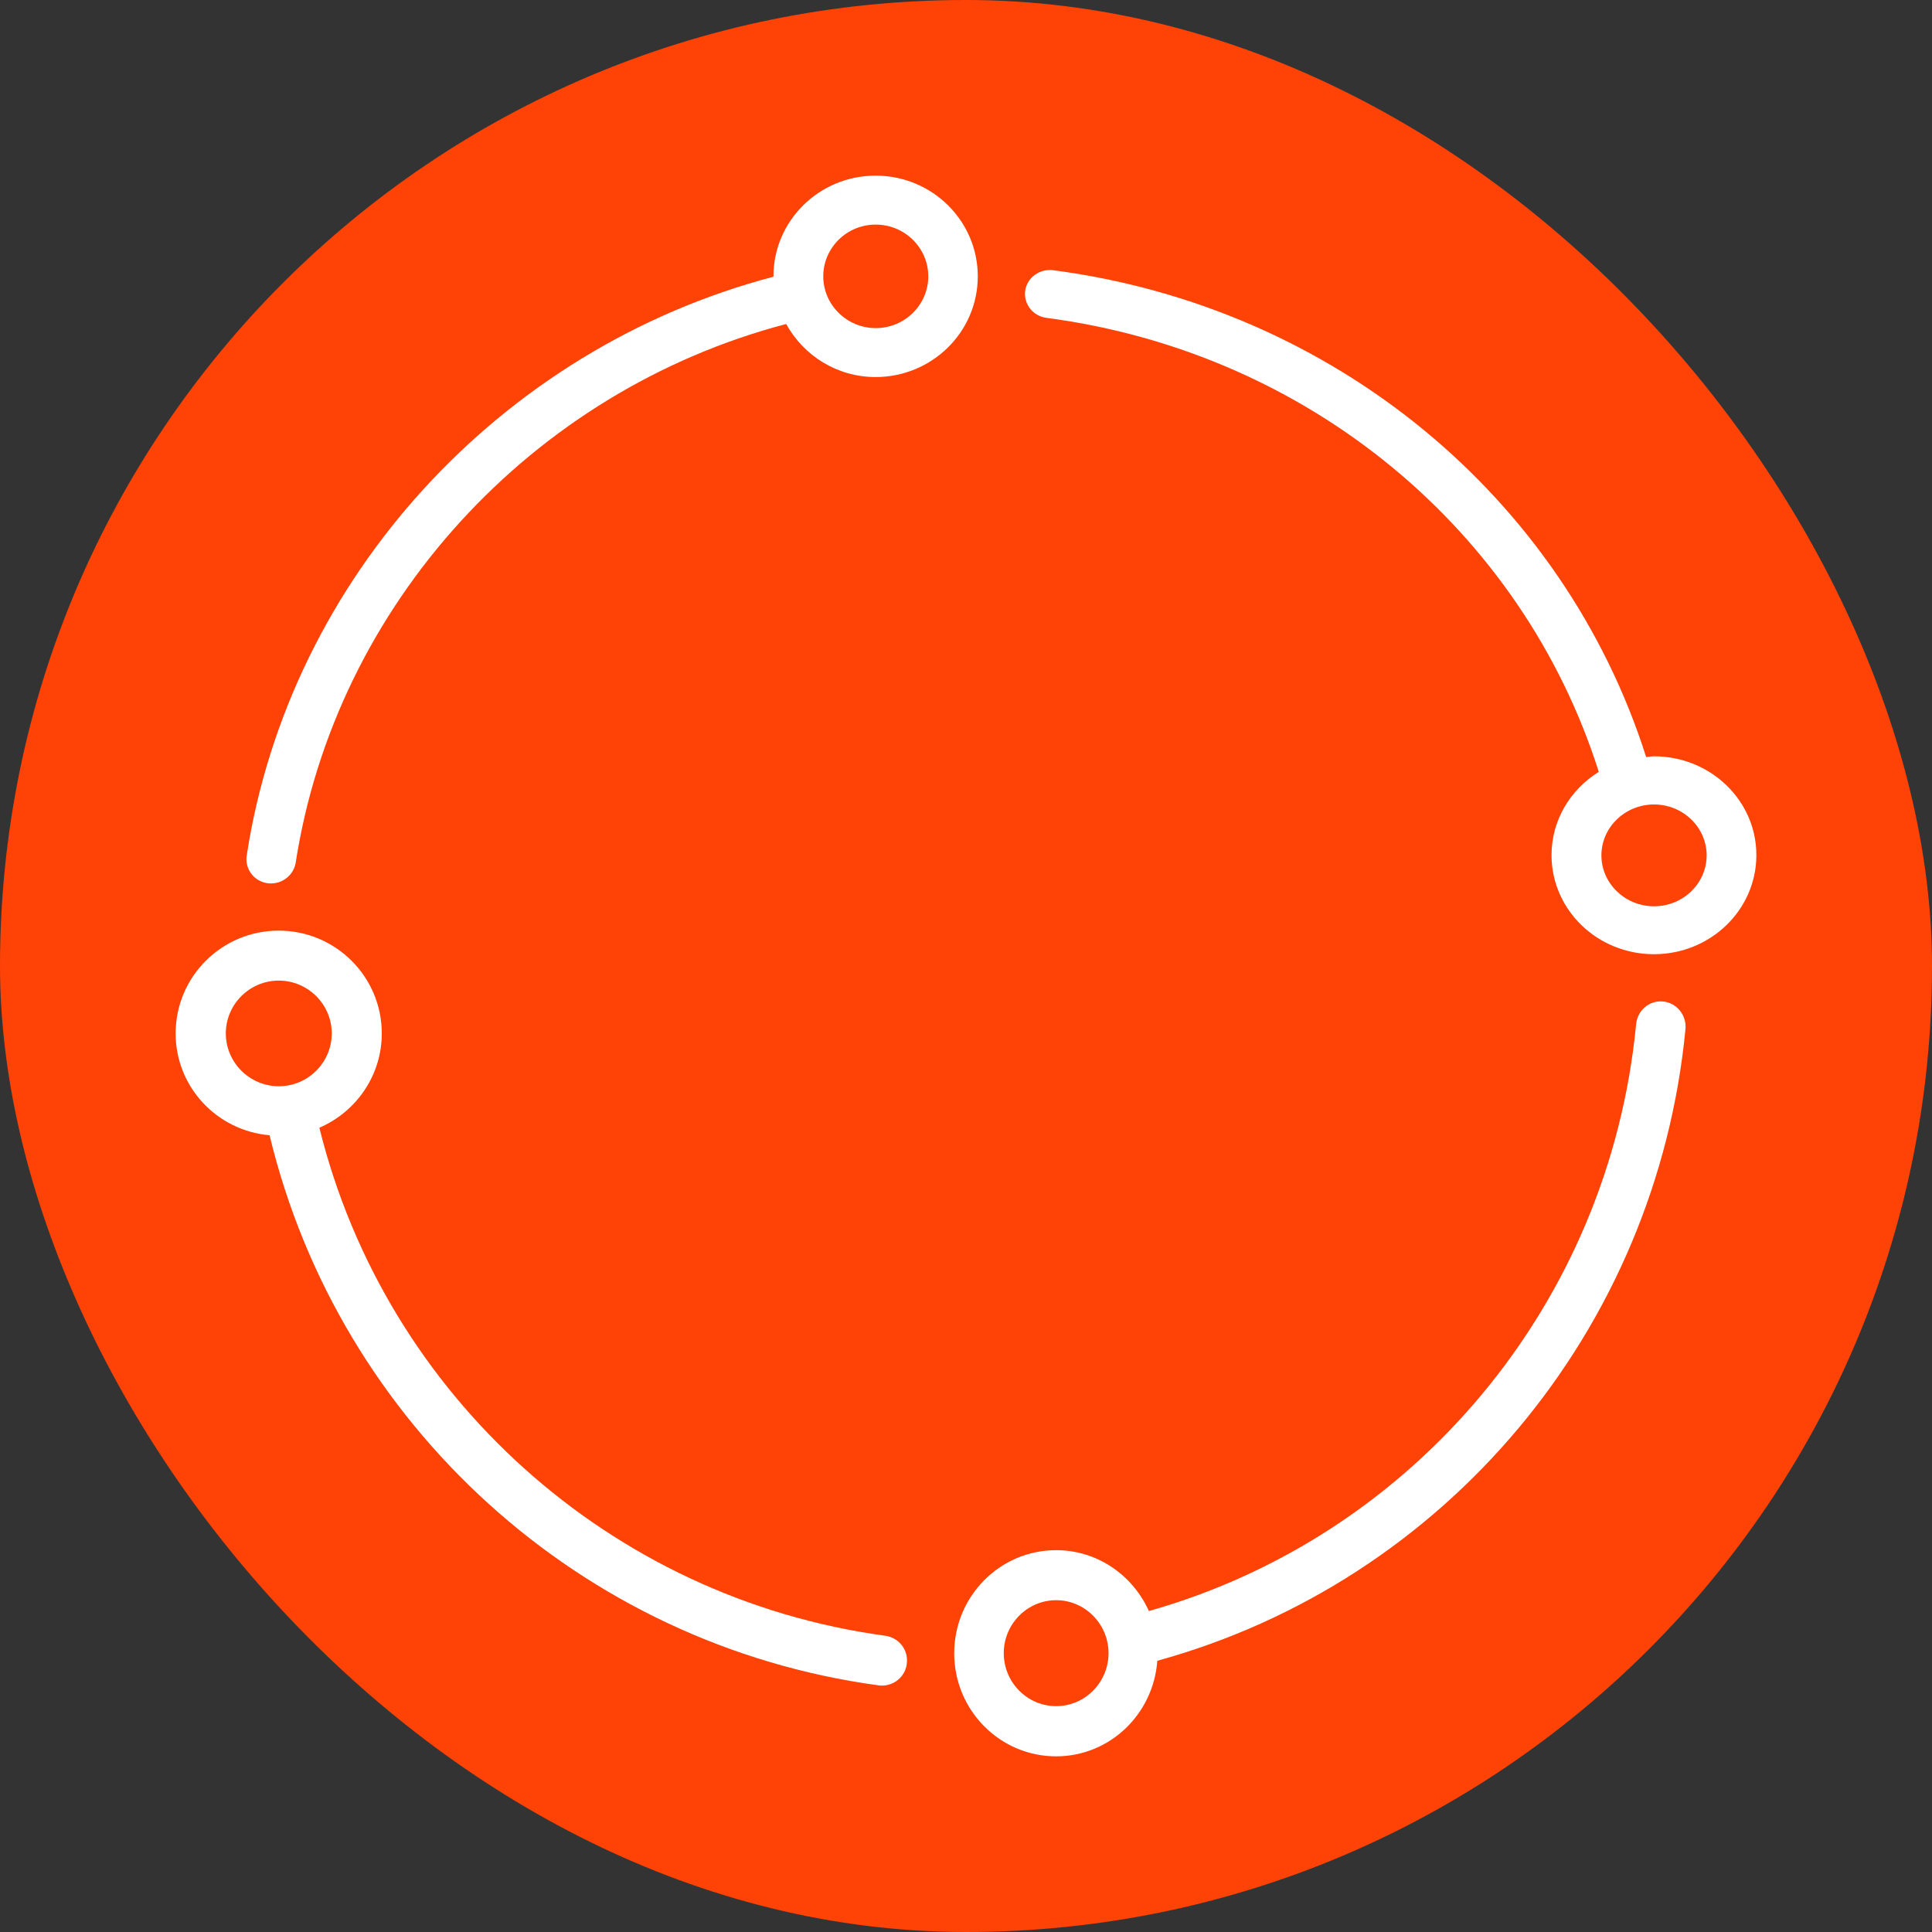 <svg width="88" height="88" viewBox="0 0 88 88" fill="none" xmlns="http://www.w3.org/2000/svg">
<rect x="0" y="0" width="88" height="88" fill="#333333" stroke="none"/>
<rect width="88" height="88" rx="44" fill="#FF4206"/>
<path d="M75.754 45.617C75.13 45.554 74.586 46.016 74.523 46.647C73.309 59.354 64.442 69.956 52.33 73.381C51.598 71.748 49.983 70.608 48.106 70.608C45.542 70.608 43.463 72.711 43.463 75.304C43.463 77.897 45.542 79.999 48.106 79.999C50.551 79.999 52.536 78.077 52.714 75.646C65.833 72.034 75.458 60.589 76.772 46.863C76.825 46.239 76.372 45.677 75.754 45.617ZM48.106 77.713C46.794 77.713 45.72 76.63 45.72 75.3C45.72 73.973 46.791 72.887 48.106 72.887C49.418 72.887 50.492 73.97 50.492 75.3C50.492 76.63 49.418 77.713 48.106 77.713Z" fill="white"/>
<path d="M40.328 74.507C27.784 72.805 17.563 63.566 14.547 51.367C16.219 50.646 17.39 48.989 17.39 47.072C17.39 44.486 15.287 42.389 12.695 42.389C10.102 42.389 8 44.486 8 47.072C8 49.513 9.887 51.505 12.279 51.709C15.457 64.913 26.473 74.93 40.017 76.766C40.07 76.777 40.116 76.777 40.173 76.777C40.733 76.777 41.231 76.362 41.301 75.795C41.393 75.165 40.952 74.595 40.328 74.507ZM10.286 47.071C10.286 45.748 11.368 44.665 12.698 44.665C14.024 44.665 15.111 45.745 15.111 47.071C15.111 48.394 14.028 49.478 12.698 49.478C11.368 49.474 10.286 48.394 10.286 47.071Z" fill="white"/>
<path d="M12.178 40.228C12.231 40.239 12.294 40.239 12.35 40.239C12.895 40.239 13.378 39.843 13.469 39.294C15.287 27.542 24.209 17.802 35.81 14.758C36.597 16.189 38.118 17.174 39.883 17.174C42.453 17.174 44.537 15.12 44.537 12.587C44.537 10.054 42.453 8 39.883 8C37.314 8 35.23 10.054 35.23 12.587V12.604C22.776 15.879 13.182 26.342 11.238 38.96C11.14 39.566 11.563 40.142 12.178 40.228ZM39.89 10.23C41.205 10.23 42.282 11.288 42.282 12.588C42.282 13.883 41.209 14.945 39.89 14.945C38.576 14.945 37.499 13.887 37.499 12.588C37.499 11.288 38.565 10.23 39.89 10.23Z" fill="white"/>
<path d="M75.339 34.449C75.213 34.449 75.097 34.476 74.981 34.483C71.214 22.644 60.734 13.983 47.972 12.308C47.352 12.23 46.78 12.647 46.696 13.244C46.616 13.844 47.047 14.396 47.663 14.478C59.552 16.041 69.324 24.119 72.822 35.157C71.528 35.964 70.67 37.354 70.67 38.951C70.67 41.443 72.759 43.463 75.335 43.463C77.911 43.463 80 41.443 80 38.951C80.004 36.462 77.912 34.449 75.339 34.449ZM75.339 41.28C74.021 41.28 72.942 40.239 72.942 38.961C72.942 37.687 74.017 36.642 75.339 36.642C76.657 36.642 77.736 37.683 77.736 38.961C77.733 40.236 76.667 41.28 75.339 41.28Z" fill="white"/>
</svg>
